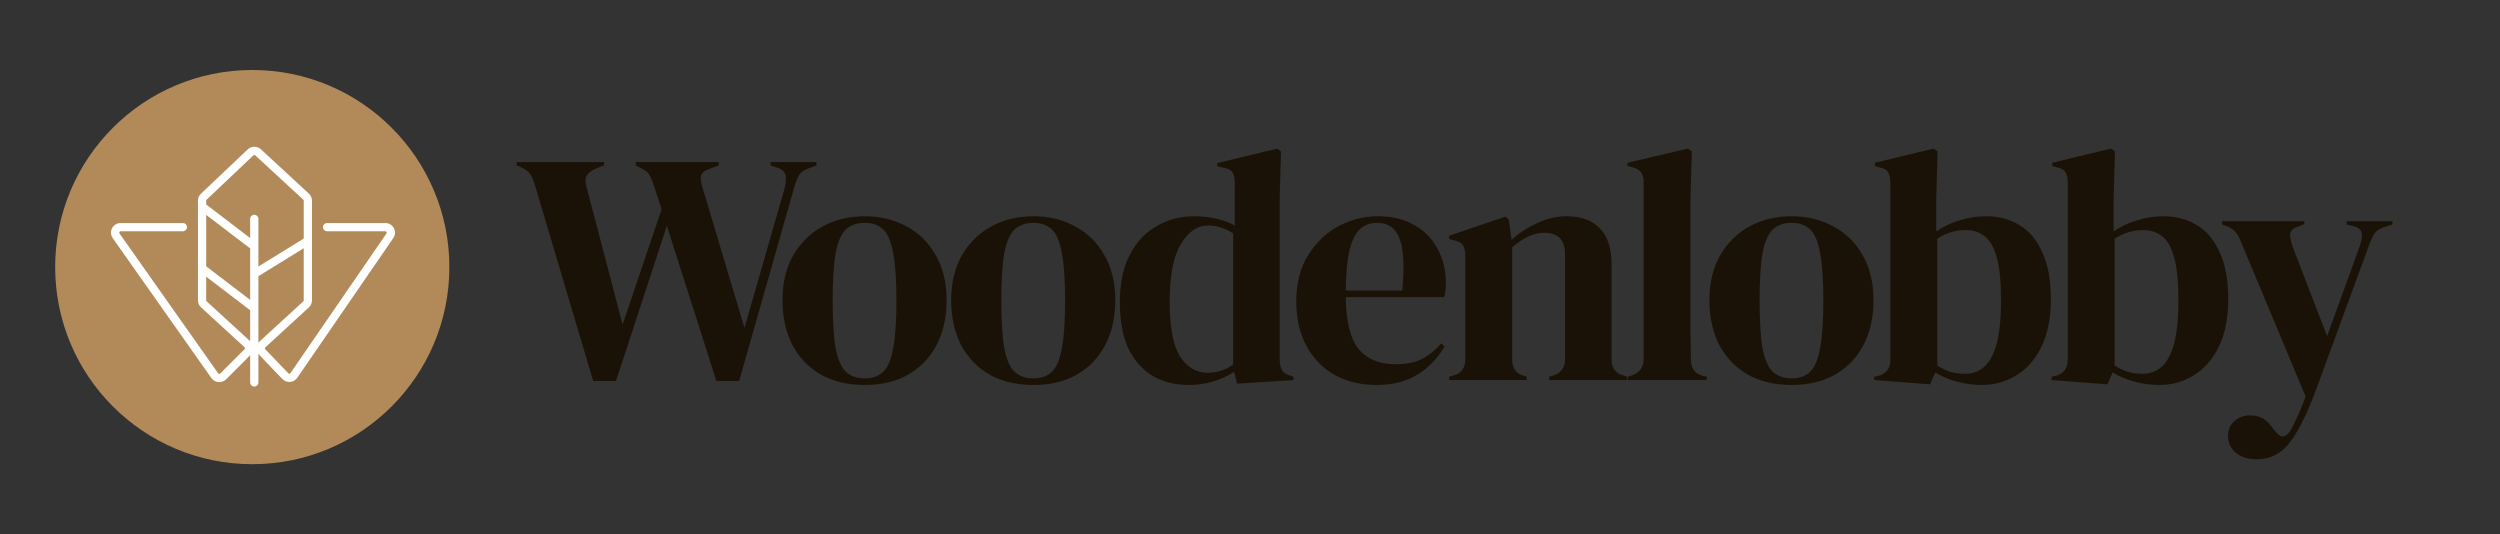 <svg width="117" height="25" viewBox="0 0 117 25" fill="none" xmlns="http://www.w3.org/2000/svg">
<rect x="0" y="0" width="117" height="25" fill="#333333" stroke="none"/>
<path d="M27.762 17.832L25.027 8.637C24.955 8.4 24.878 8.23 24.795 8.127C24.713 8.013 24.568 7.91 24.362 7.817L24.177 7.74V7.586H28.272V7.74L27.948 7.864C27.711 7.957 27.551 8.07 27.469 8.204C27.386 8.338 27.381 8.523 27.453 8.76L29.138 15.189L30.962 9.796L30.606 8.698C30.534 8.482 30.467 8.317 30.405 8.204C30.343 8.09 30.24 7.998 30.096 7.926L29.756 7.74V7.586H33.635V7.74L33.156 7.926C32.95 7.998 32.831 8.106 32.801 8.25C32.78 8.384 32.806 8.559 32.878 8.776L34.841 15.344L36.695 8.899C36.767 8.652 36.793 8.436 36.773 8.25C36.752 8.065 36.623 7.931 36.386 7.848L36.062 7.74V7.586H38.21V7.74L37.808 7.895C37.602 7.967 37.458 8.08 37.375 8.235C37.293 8.389 37.221 8.58 37.159 8.807L34.593 17.832H33.527L31.209 10.568L28.829 17.832H27.762ZM40.469 18.017C39.686 18.017 39.006 17.858 38.429 17.538C37.852 17.209 37.404 16.745 37.085 16.148C36.776 15.55 36.621 14.849 36.621 14.046C36.621 13.242 36.786 12.547 37.115 11.959C37.456 11.372 37.914 10.919 38.491 10.599C39.078 10.28 39.738 10.12 40.469 10.12C41.201 10.12 41.855 10.28 42.432 10.599C43.009 10.908 43.462 11.357 43.792 11.944C44.132 12.531 44.302 13.232 44.302 14.046C44.302 14.86 44.142 15.565 43.823 16.163C43.514 16.75 43.071 17.209 42.494 17.538C41.927 17.858 41.252 18.017 40.469 18.017ZM40.469 17.708C40.83 17.708 41.118 17.605 41.335 17.399C41.551 17.193 41.706 16.828 41.798 16.302C41.901 15.777 41.953 15.035 41.953 14.077C41.953 13.108 41.901 12.361 41.798 11.836C41.706 11.31 41.551 10.944 41.335 10.738C41.118 10.532 40.83 10.429 40.469 10.429C40.109 10.429 39.815 10.532 39.588 10.738C39.372 10.944 39.212 11.31 39.109 11.836C39.016 12.361 38.97 13.108 38.97 14.077C38.97 15.035 39.016 15.777 39.109 16.302C39.212 16.828 39.372 17.193 39.588 17.399C39.815 17.605 40.109 17.708 40.469 17.708ZM48.363 18.017C47.58 18.017 46.9 17.858 46.323 17.538C45.746 17.209 45.298 16.745 44.979 16.148C44.669 15.55 44.515 14.849 44.515 14.046C44.515 13.242 44.68 12.547 45.01 11.959C45.349 11.372 45.808 10.919 46.385 10.599C46.972 10.28 47.632 10.12 48.363 10.12C49.095 10.12 49.749 10.28 50.326 10.599C50.903 10.908 51.356 11.357 51.686 11.944C52.026 12.531 52.196 13.232 52.196 14.046C52.196 14.86 52.036 15.565 51.717 16.163C51.408 16.75 50.965 17.209 50.388 17.538C49.821 17.858 49.146 18.017 48.363 18.017ZM48.363 17.708C48.724 17.708 49.012 17.605 49.229 17.399C49.445 17.193 49.599 16.828 49.692 16.302C49.795 15.777 49.847 15.035 49.847 14.077C49.847 13.108 49.795 12.361 49.692 11.836C49.599 11.31 49.445 10.944 49.229 10.738C49.012 10.532 48.724 10.429 48.363 10.429C48.002 10.429 47.709 10.532 47.482 10.738C47.266 10.944 47.106 11.31 47.003 11.836C46.91 12.361 46.864 13.108 46.864 14.077C46.864 15.035 46.91 15.777 47.003 16.302C47.106 16.828 47.266 17.193 47.482 17.399C47.709 17.605 48.002 17.708 48.363 17.708ZM55.623 18.017C55.016 18.017 54.469 17.884 53.985 17.616C53.501 17.337 53.115 16.915 52.826 16.348C52.548 15.771 52.409 15.035 52.409 14.138C52.409 13.232 52.569 12.485 52.888 11.898C53.207 11.3 53.63 10.857 54.155 10.568C54.681 10.27 55.252 10.12 55.871 10.12C56.231 10.12 56.577 10.156 56.906 10.228C57.236 10.3 57.529 10.409 57.787 10.553V8.544C57.787 8.327 57.751 8.168 57.679 8.065C57.617 7.962 57.478 7.89 57.262 7.848L56.968 7.787V7.632L59.781 6.952L59.951 7.091L59.889 9.255V16.812C59.889 17.018 59.925 17.188 59.997 17.322C60.069 17.446 60.203 17.533 60.399 17.585L60.538 17.631V17.786L57.895 17.956L57.756 17.399C57.478 17.585 57.159 17.734 56.798 17.848C56.448 17.961 56.056 18.017 55.623 18.017ZM56.52 17.446C56.953 17.446 57.349 17.317 57.71 17.059V10.924C57.329 10.677 56.937 10.553 56.535 10.553C56.041 10.553 55.618 10.841 55.268 11.418C54.918 11.985 54.742 12.881 54.742 14.107C54.742 15.334 54.907 16.199 55.237 16.704C55.567 17.198 55.994 17.446 56.52 17.446ZM64.482 10.12C65.152 10.12 65.724 10.259 66.198 10.537C66.672 10.805 67.032 11.176 67.28 11.65C67.537 12.114 67.666 12.645 67.666 13.242C67.666 13.355 67.661 13.474 67.651 13.598C67.64 13.711 67.62 13.814 67.589 13.907H62.983C62.994 15.019 63.189 15.823 63.571 16.317C63.962 16.802 64.539 17.044 65.302 17.044C65.817 17.044 66.234 16.962 66.553 16.797C66.873 16.632 67.171 16.39 67.45 16.07L67.604 16.209C67.285 16.776 66.857 17.219 66.322 17.538C65.796 17.858 65.162 18.017 64.421 18.017C63.689 18.017 63.04 17.863 62.473 17.554C61.907 17.235 61.464 16.781 61.144 16.194C60.825 15.607 60.665 14.906 60.665 14.092C60.665 13.247 60.85 12.531 61.221 11.944C61.592 11.346 62.066 10.893 62.643 10.584C63.231 10.275 63.844 10.12 64.482 10.12ZM64.436 10.429C64.137 10.429 63.88 10.522 63.663 10.707C63.457 10.883 63.292 11.202 63.169 11.666C63.055 12.119 62.994 12.763 62.983 13.598H65.626C65.729 12.474 65.688 11.666 65.502 11.171C65.317 10.677 64.962 10.429 64.436 10.429ZM67.818 17.786V17.631L68.034 17.569C68.395 17.466 68.575 17.214 68.575 16.812V11.975C68.575 11.748 68.539 11.583 68.467 11.48C68.395 11.367 68.256 11.29 68.05 11.248L67.818 11.187V11.032L70.461 10.136L70.615 10.29L70.739 11.217C71.1 10.898 71.507 10.635 71.96 10.429C72.413 10.223 72.861 10.12 73.305 10.12C73.984 10.12 74.505 10.306 74.865 10.677C75.236 11.047 75.422 11.614 75.422 12.377V16.828C75.422 17.229 75.618 17.482 76.009 17.585L76.148 17.631V17.786H72.501V17.631L72.702 17.569C73.062 17.456 73.243 17.204 73.243 16.812V11.882C73.243 11.223 72.913 10.893 72.254 10.893C71.8 10.893 71.306 11.12 70.77 11.573V16.828C70.77 17.229 70.95 17.482 71.311 17.585L71.45 17.631V17.786H67.818ZM76.181 17.786V17.631L76.366 17.569C76.737 17.446 76.923 17.188 76.923 16.797V8.528C76.923 8.322 76.882 8.168 76.799 8.065C76.717 7.951 76.573 7.869 76.366 7.817L76.165 7.771V7.617L78.994 6.952L79.179 7.091L79.117 9.255V14.54C79.117 14.921 79.117 15.303 79.117 15.684C79.128 16.055 79.133 16.426 79.133 16.797C79.133 17.003 79.174 17.173 79.257 17.307C79.339 17.43 79.478 17.523 79.674 17.585L79.875 17.631V17.786H76.181ZM83.849 18.017C83.066 18.017 82.385 17.858 81.808 17.538C81.232 17.209 80.783 16.745 80.464 16.148C80.155 15.55 80 14.849 80 14.046C80 13.242 80.165 12.547 80.495 11.959C80.835 11.372 81.293 10.919 81.87 10.599C82.458 10.28 83.117 10.12 83.849 10.12C84.58 10.12 85.234 10.28 85.811 10.599C86.388 10.908 86.842 11.357 87.171 11.944C87.511 12.531 87.681 13.232 87.681 14.046C87.681 14.86 87.522 15.565 87.202 16.163C86.893 16.75 86.45 17.209 85.873 17.538C85.306 17.858 84.632 18.017 83.849 18.017ZM83.849 17.708C84.209 17.708 84.498 17.605 84.714 17.399C84.93 17.193 85.085 16.828 85.178 16.302C85.281 15.777 85.332 15.035 85.332 14.077C85.332 13.108 85.281 12.361 85.178 11.836C85.085 11.31 84.93 10.944 84.714 10.738C84.498 10.532 84.209 10.429 83.849 10.429C83.488 10.429 83.194 10.532 82.968 10.738C82.751 10.944 82.592 11.31 82.489 11.836C82.396 12.361 82.35 13.108 82.35 14.077C82.35 15.035 82.396 15.777 82.489 16.302C82.592 16.828 82.751 17.193 82.968 17.399C83.194 17.605 83.488 17.708 83.849 17.708ZM90.324 17.987L87.713 17.786V17.631L87.867 17.6C88.269 17.508 88.47 17.25 88.47 16.828V8.559C88.47 8.343 88.434 8.178 88.362 8.065C88.3 7.951 88.166 7.874 87.96 7.833L87.743 7.771V7.617L90.494 6.952L90.68 7.091L90.618 9.27V10.831C90.958 10.594 91.329 10.419 91.731 10.306C92.132 10.182 92.54 10.12 92.952 10.12C93.539 10.12 94.059 10.259 94.513 10.537C94.966 10.805 95.321 11.228 95.579 11.805C95.847 12.371 95.981 13.103 95.981 13.999C95.981 14.896 95.831 15.643 95.533 16.24C95.244 16.828 94.853 17.271 94.358 17.569C93.874 17.868 93.338 18.017 92.751 18.017C92.37 18.017 91.983 17.966 91.592 17.863C91.21 17.76 90.87 17.616 90.572 17.43L90.324 17.987ZM91.978 17.492C92.308 17.492 92.596 17.389 92.843 17.183C93.091 16.977 93.287 16.627 93.431 16.132C93.575 15.627 93.647 14.937 93.647 14.061C93.647 13.185 93.58 12.511 93.446 12.037C93.312 11.563 93.122 11.233 92.874 11.047C92.637 10.862 92.349 10.769 92.009 10.769C91.525 10.769 91.076 10.903 90.664 11.171V17.106C90.86 17.229 91.061 17.327 91.267 17.399C91.473 17.461 91.71 17.492 91.978 17.492ZM98.626 17.987L96.014 17.786V17.631L96.168 17.6C96.57 17.508 96.771 17.25 96.771 16.828V8.559C96.771 8.343 96.735 8.178 96.663 8.065C96.601 7.951 96.467 7.874 96.261 7.833L96.045 7.771V7.617L98.796 6.952L98.981 7.091L98.919 9.27V10.831C99.259 10.594 99.63 10.419 100.032 10.306C100.434 10.182 100.841 10.12 101.253 10.12C101.84 10.12 102.361 10.259 102.814 10.537C103.267 10.805 103.623 11.228 103.88 11.805C104.148 12.371 104.282 13.103 104.282 13.999C104.282 14.896 104.133 15.643 103.834 16.24C103.546 16.828 103.154 17.271 102.659 17.569C102.175 17.868 101.639 18.017 101.052 18.017C100.671 18.017 100.285 17.966 99.893 17.863C99.512 17.76 99.172 17.616 98.873 17.43L98.626 17.987ZM100.279 17.492C100.609 17.492 100.898 17.389 101.145 17.183C101.392 16.977 101.588 16.627 101.732 16.132C101.876 15.627 101.949 14.937 101.949 14.061C101.949 13.185 101.882 12.511 101.748 12.037C101.614 11.563 101.423 11.233 101.176 11.047C100.939 10.862 100.65 10.769 100.31 10.769C99.826 10.769 99.378 10.903 98.966 11.171V17.106C99.162 17.229 99.362 17.327 99.569 17.399C99.775 17.461 100.012 17.492 100.279 17.492ZM105.616 21.495C105.204 21.495 104.874 21.392 104.627 21.186C104.39 20.98 104.271 20.717 104.271 20.398C104.271 20.109 104.374 19.877 104.58 19.702C104.786 19.527 105.018 19.439 105.276 19.439C105.533 19.439 105.75 19.491 105.925 19.594C106.1 19.707 106.255 19.867 106.389 20.073L106.497 20.197C106.723 20.506 106.95 20.501 107.177 20.181C107.269 20.027 107.372 19.821 107.486 19.563C107.609 19.316 107.749 18.981 107.903 18.558L104.905 11.387C104.833 11.192 104.755 11.037 104.673 10.924C104.591 10.8 104.457 10.697 104.271 10.615L103.993 10.507V10.352H107.841V10.491L107.532 10.615C107.305 10.687 107.187 10.805 107.177 10.97C107.177 11.125 107.218 11.32 107.3 11.557L108.908 15.73L110.438 11.511C110.52 11.274 110.551 11.078 110.53 10.924C110.51 10.759 110.381 10.646 110.144 10.584L109.819 10.507V10.352H111.968V10.507L111.628 10.615C111.391 10.687 111.226 10.79 111.133 10.924C111.04 11.058 110.953 11.243 110.87 11.48L108.382 18.265C107.98 19.347 107.579 20.155 107.177 20.691C106.775 21.227 106.255 21.495 105.616 21.495Z" fill="#1B1207"/>
<g clip-path="url(#clip0_1950_15606)">
<circle cx="11.806" cy="12.5" r="9.224" fill="#B28A5A"/>
<path d="M11.593 6.99C11.765 6.828 12.034 6.826 12.209 6.986L14.457 9.063C14.549 9.148 14.601 9.267 14.601 9.393V14.054C14.601 14.18 14.549 14.301 14.456 14.386L12.418 16.254C12.391 16.278 12.39 16.32 12.415 16.346L13.494 17.471C13.522 17.5 13.569 17.497 13.592 17.463L18.088 10.924C18.117 10.881 18.086 10.823 18.035 10.823H15.309C15.203 10.823 15.116 10.737 15.116 10.631C15.116 10.524 15.203 10.438 15.309 10.438H18.035C18.397 10.438 18.611 10.844 18.406 11.143L13.911 17.682C13.749 17.917 13.412 17.944 13.214 17.738L12.136 16.613C12.12 16.595 12.107 16.576 12.093 16.557V17.897C12.093 18.003 12.007 18.09 11.901 18.09C11.794 18.09 11.708 18.003 11.708 17.897V16.626L10.582 17.753C10.384 17.951 10.056 17.923 9.895 17.695L5.277 11.148C5.067 10.849 5.28 10.438 5.645 10.438H8.557C8.664 10.438 8.75 10.525 8.75 10.631C8.749 10.737 8.663 10.823 8.557 10.823H5.645C5.593 10.823 5.562 10.882 5.592 10.925L10.21 17.472C10.233 17.504 10.28 17.509 10.308 17.481L11.446 16.343C11.472 16.317 11.471 16.275 11.444 16.25L9.41 14.386C9.317 14.301 9.264 14.18 9.264 14.054V9.391C9.264 9.267 9.315 9.15 9.405 9.065L11.593 6.99ZM12.093 12.925V16.041C12.111 16.016 12.133 15.992 12.157 15.97L14.195 14.102C14.208 14.089 14.215 14.072 14.215 14.054V11.618L12.093 12.925ZM9.65 14.054C9.65 14.072 9.657 14.09 9.67 14.102L11.705 15.966C11.706 15.967 11.707 15.968 11.708 15.969V14.52L9.65 12.949V14.054ZM9.65 12.464L11.708 14.035V11.626L9.65 10.056V12.464ZM11.947 7.271C11.922 7.248 11.883 7.248 11.859 7.271L9.67 9.344C9.658 9.356 9.65 9.373 9.65 9.391V9.57L11.708 11.141V10.245C11.708 10.139 11.794 10.052 11.901 10.052C12.007 10.052 12.093 10.139 12.093 10.245V12.471L14.215 11.165V9.393C14.215 9.375 14.208 9.358 14.195 9.346L11.947 7.271Z" fill="white"/>
</g>
<defs>
<clipPath id="clip0_1950_15606">
<rect width="18.449" height="18.449" fill="white" transform="translate(2.582 3.276)"/>
</clipPath>
</defs>
</svg>
